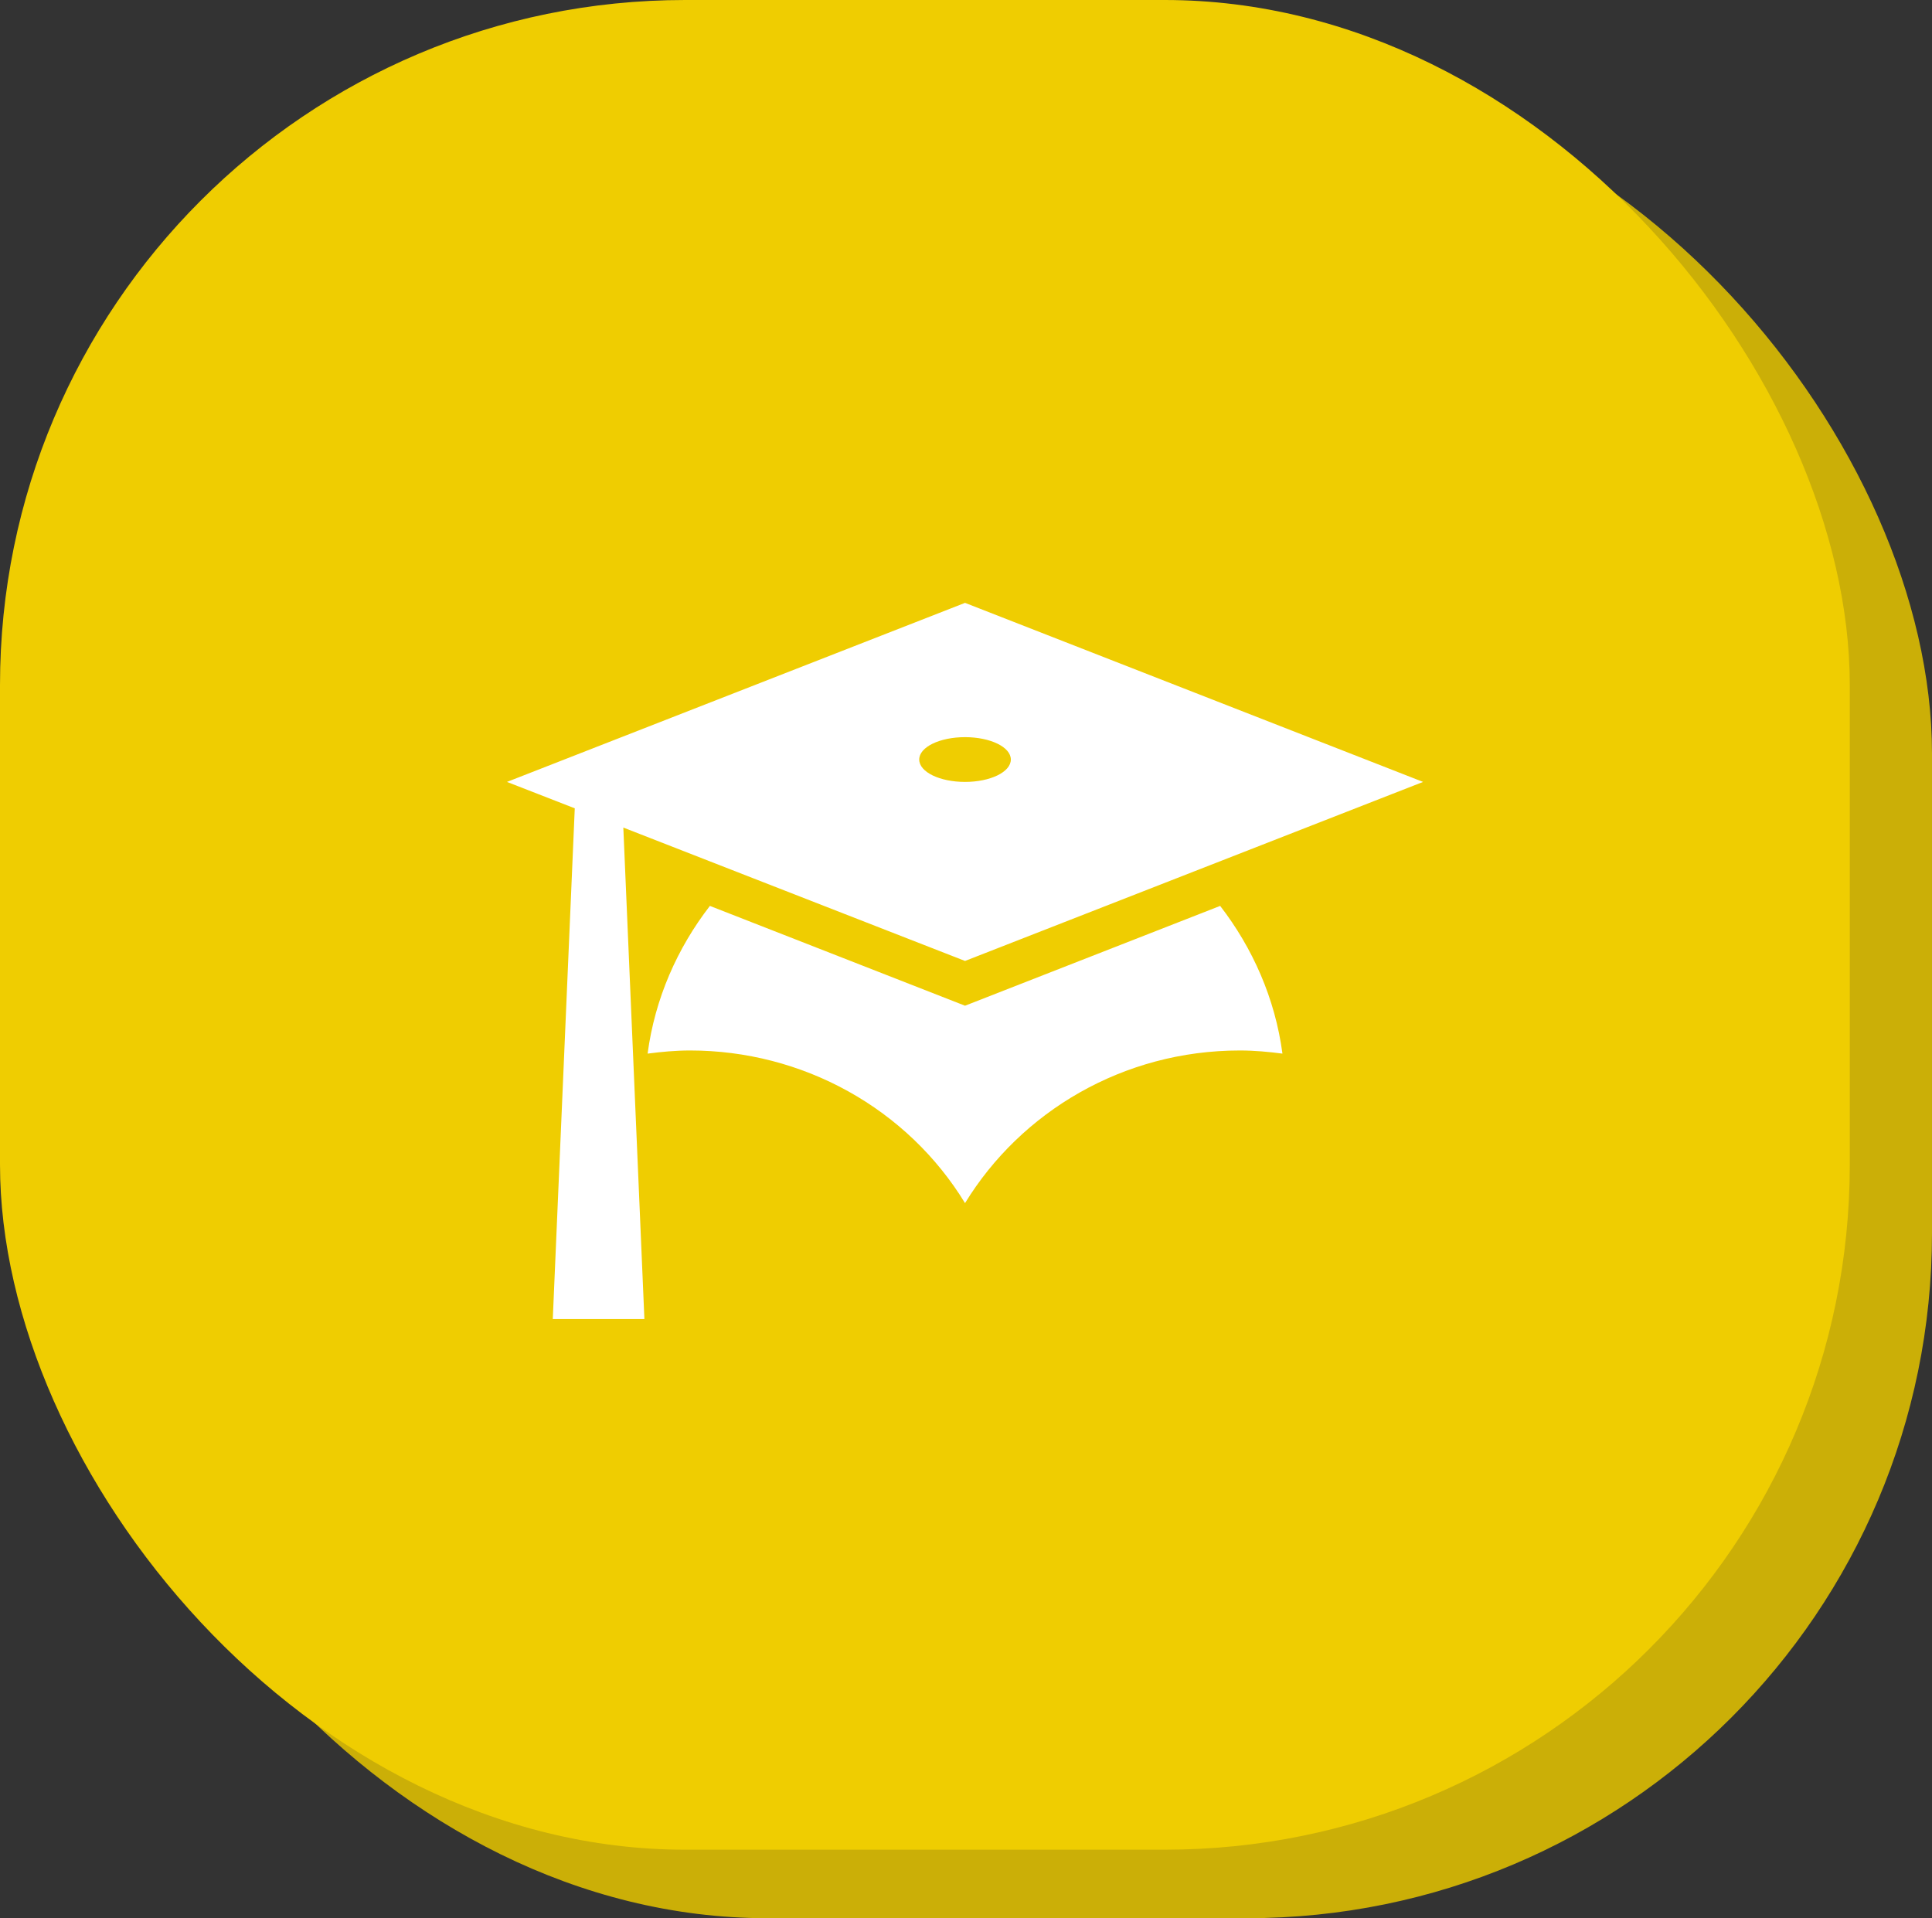 <svg width="141" height="140" viewBox="0 0 141 140" fill="none" xmlns="http://www.w3.org/2000/svg">
<rect x="0" y="0" width="141" height="140" fill="#333333" stroke="none"/>
<rect x="6" y="5" width="135" height="135" rx="50" fill="#CBAF07"/>
<rect width="135" height="135" rx="50" fill="#EFCD01"/>
<path d="M70.429 70.135L45.491 60.4L47.029 96.27H40.343L41.947 58.995L37 57.068L70.429 44L103.858 57.068L70.429 70.135ZM70.429 53.801C68.59 53.801 67.086 54.519 67.086 55.434C67.086 56.349 68.59 57.068 70.429 57.068C72.267 57.068 73.772 56.349 73.772 55.434C73.772 54.519 72.267 53.801 70.429 53.801ZM70.429 73.402L89.049 66.117C91.422 69.188 93.06 72.879 93.595 76.898C92.592 76.767 91.556 76.669 90.486 76.669C81.962 76.669 74.507 81.145 70.429 87.809C68.359 84.414 65.422 81.603 61.906 79.65C58.39 77.697 54.416 76.67 50.371 76.669C49.302 76.669 48.266 76.767 47.263 76.898C47.797 72.879 49.435 69.188 51.809 66.117L70.429 73.402Z" fill="white"/>
</svg>
